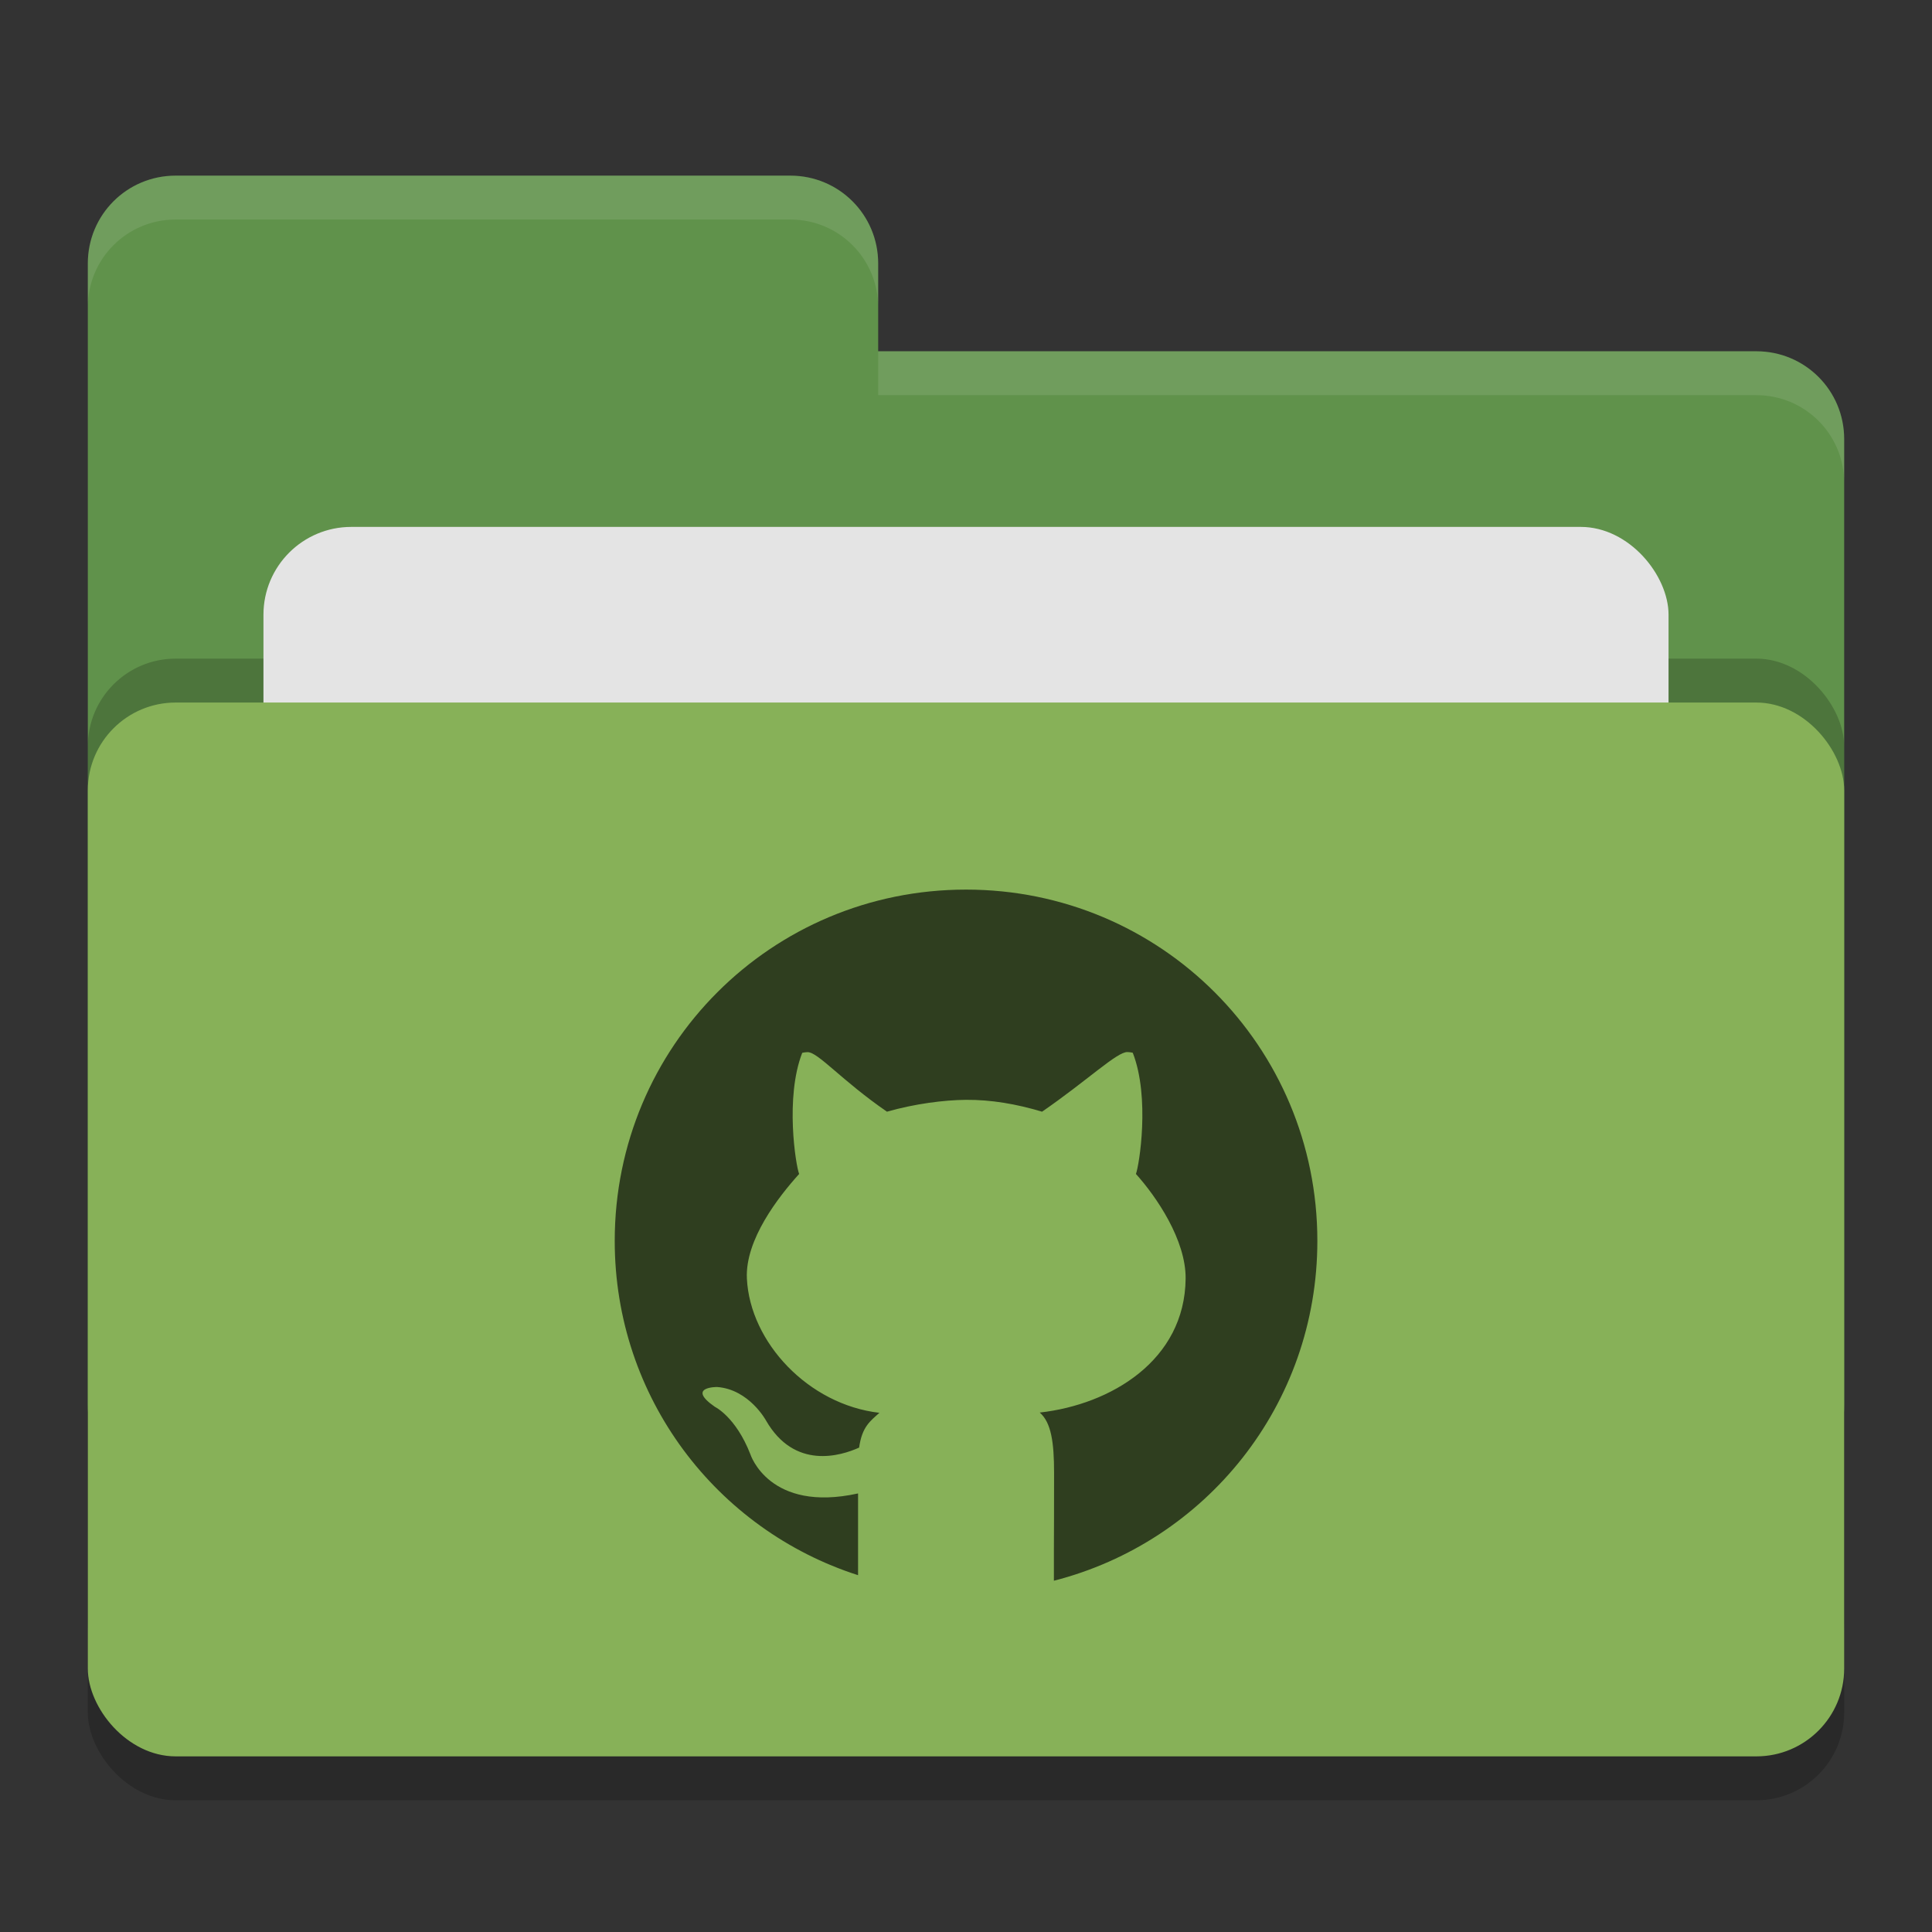 <svg height="22" width="22" xmlns="http://www.w3.org/2000/svg"><rect width="100%" height="100%" fill="#333333" stroke="none"/><rect height="12" opacity=".2" rx="1" width="20" x="1" y="8.5"/><path d="m1 16c0 .554.446 1 1 1h18c .554 0 1-.446 1-1v-11c0-.554-.446-1-1-1h-10v-1c0-.554-.446-1-1-1h-7c-.554 0-1 .446-1 1" fill="#60924b"/><rect height="12" opacity=".2" rx="1" width="20" x="1" y="7.5"/><rect fill="#e4e4e4" height="8" rx="1" width="16" x="3" y="6"/><rect fill="#87b158" height="12" rx="1" width="20" x="1" y="8"/><path d="m2 2c-.554 0-1 .446-1 1v .5c0-.554.446-1 1-1h7c .554 0 1 .446 1 1v-.5c0-.554-.446-1-1-1zm8 2v .5h10c .554 0 1 .446 1 1v-.5c0-.554-.446-1-1-1z" fill="#fff" opacity=".1"/><path d="m11 10.13c-2.216 0-4 1.784-4 4 0 1.786 1.16 3.29 2.771 3.807v-.931c-1.013.223-1.226-.445-1.226-.445-.166-.427-.404-.541-.404-.541-.331-.229.024-.226.024-.226.365.026.558.382.558.382.325.565.852.402 1.06.308.033-.239.128-.303.231-.396-.808-.093-1.473-.802-1.509-1.528-.022-.444.362-.934.595-1.192-.038-.094-.163-.87.035-1.379 0 0 .019-.006.059-.008.118-.005.385.319.906.678.315-.09.649-.133.9-.135.284-.002.57.046.866.135.521-.359.855-.684.973-.679h.001c.039.002.059.008.059.008.199.509.073 1.286.036 1.38.233.258.57.752.566 1.192-.009.93-.85 1.434-1.661 1.525.131.114.163.341.163.686 0 .417-.001.687-.002.859v.37c1.728-.442 3-2 3-3.87 0-2.216-1.784-4-4-4z" fill="#2f3e1f"/></svg>